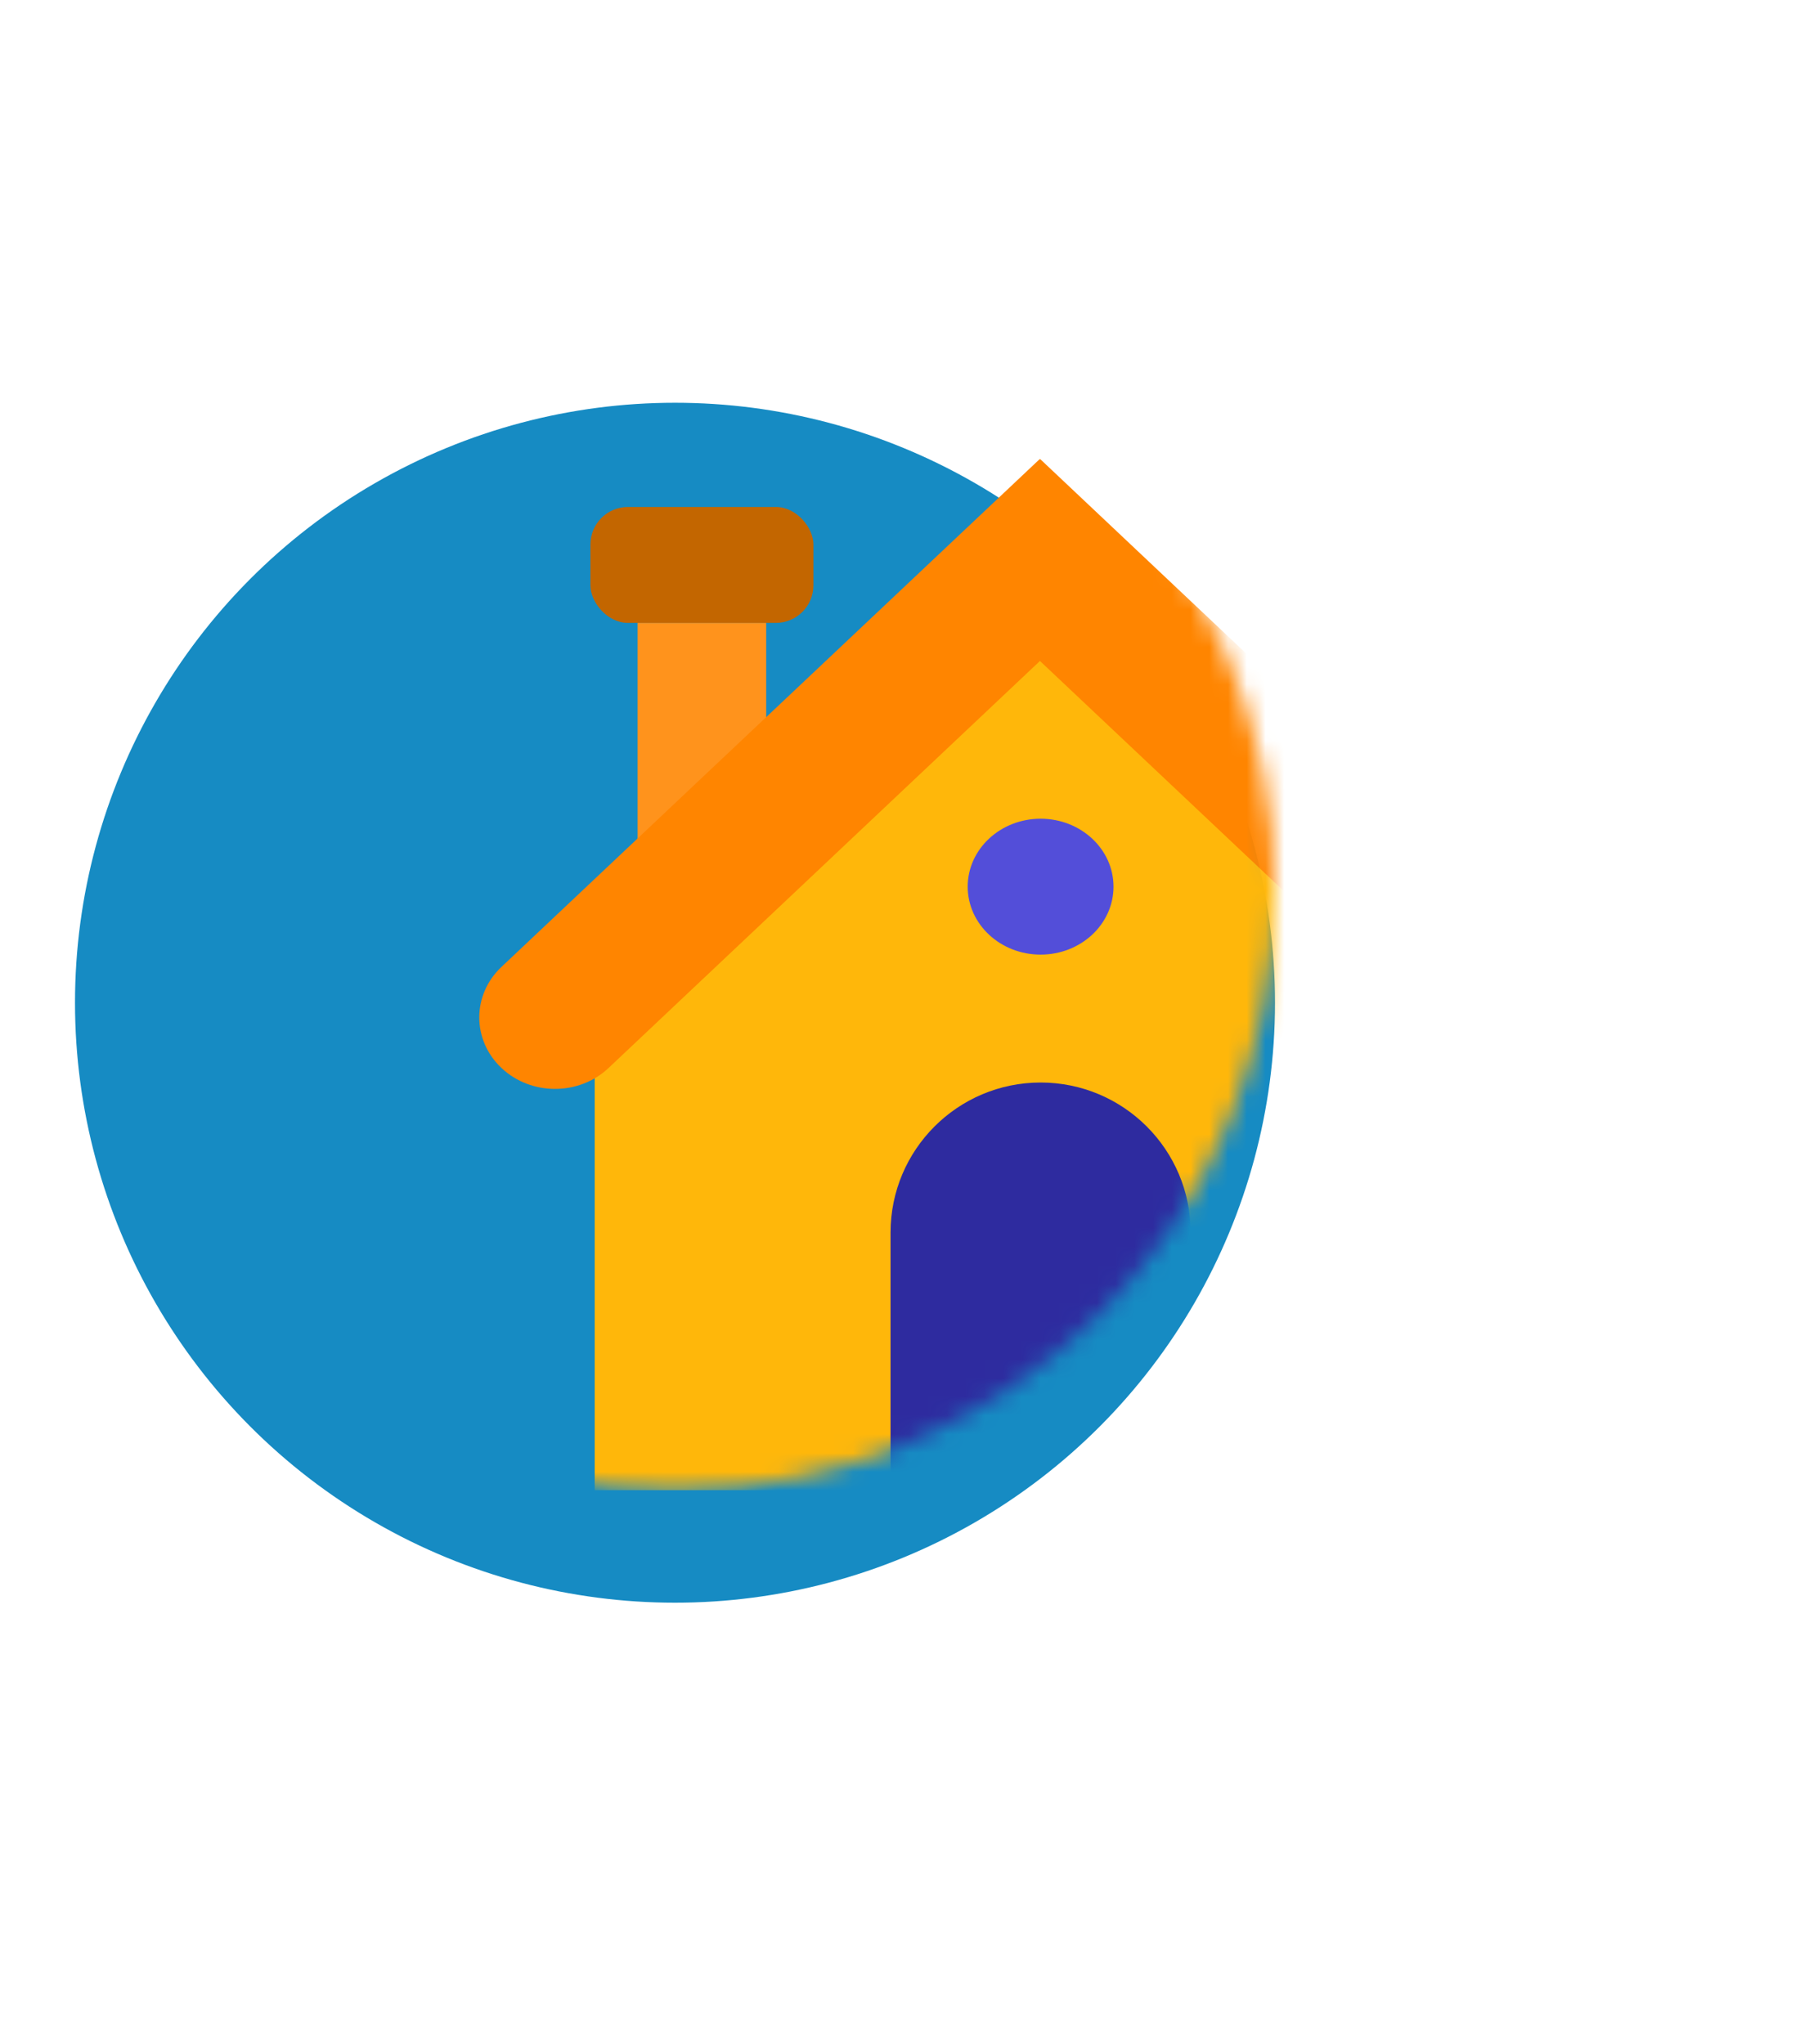 <svg width="96" height="109" viewBox="0 0 96 109" fill="none" xmlns="http://www.w3.org/2000/svg">
<path d="M5.385 80.719C6.219 81.525 7.235 81.755 8.061 80.899L8.075 80.885C8.756 80.18 8.388 79.309 8.015 78.615C7.723 78.083 7.481 77.599 7.676 77.397L7.69 77.383C7.836 77.232 8.083 77.249 8.35 77.506C8.58 77.729 8.784 78.107 8.947 78.557C8.977 78.655 9.035 78.739 9.1 78.802C9.352 79.045 9.712 79.046 9.956 78.794C10.143 78.6 10.182 78.373 10.093 78.134C9.906 77.579 9.587 77.075 9.184 76.686C8.407 75.935 7.351 75.762 6.593 76.546L6.58 76.561C5.857 77.308 6.218 78.158 6.612 78.83C6.904 79.377 7.208 79.81 6.979 80.048L6.965 80.062C6.798 80.235 6.543 80.211 6.227 79.905C5.918 79.606 5.662 79.137 5.518 78.552C5.488 78.454 5.437 78.363 5.358 78.286C5.106 78.043 4.752 78.049 4.509 78.301C4.343 78.473 4.318 78.686 4.357 78.876C4.525 79.637 4.903 80.253 5.385 80.719Z" fill="white"/>
<path d="M10.191 84.689C10.5 84.893 10.866 84.884 11.233 84.6L13.44 82.822L12.66 85.543C12.542 85.993 12.676 86.333 12.985 86.538L13.027 86.565C13.335 86.769 13.71 86.765 14.102 86.462L17.341 84.012C17.405 83.97 17.493 83.873 17.554 83.781C17.769 83.456 17.706 83.043 17.348 82.805C17.014 82.585 16.687 82.68 16.419 82.886L14.207 84.708L14.998 81.971C15.105 81.609 15.01 81.246 14.684 81.031L14.61 80.982C14.284 80.766 13.913 80.82 13.622 81.06L11.427 82.857L12.243 80.136C12.345 79.783 12.277 79.451 11.952 79.235C11.576 78.987 11.155 79.116 10.962 79.408C10.891 79.517 10.841 79.664 10.817 79.755L9.824 83.631C9.698 84.111 9.841 84.457 10.149 84.662L10.191 84.689Z" fill="white"/>
<path d="M20.102 82.672C19.922 83.073 20.144 83.48 20.582 83.677C21.02 83.874 21.472 83.77 21.653 83.369L21.661 83.351C21.841 82.95 21.615 82.552 21.177 82.355C20.739 82.158 20.291 82.252 20.11 82.654L20.102 82.672ZM17.756 88.108C17.58 88.5 17.746 88.936 18.138 89.113C18.53 89.289 18.966 89.124 19.143 88.731L20.767 85.12C20.943 84.728 20.777 84.291 20.385 84.115C19.993 83.939 19.557 84.104 19.381 84.496L17.756 88.108Z" fill="white"/>
<path d="M20.557 91.055C20.434 91.467 20.656 91.877 21.068 92C21.48 92.123 21.891 91.901 22.013 91.489L22.47 89.955C22.692 90.47 23.066 90.967 23.842 91.198C25.059 91.561 26.461 90.955 26.971 89.24L26.977 89.22C27.488 87.505 26.627 86.226 25.429 85.87C24.662 85.641 24.08 85.844 23.58 86.227L23.6 86.16C23.723 85.748 23.501 85.337 23.089 85.215C22.677 85.092 22.266 85.314 22.143 85.726L20.557 91.055ZM23.837 89.851C23.156 89.648 22.759 88.914 23.013 88.061L23.019 88.042C23.273 87.189 24.007 86.792 24.687 86.995C25.368 87.197 25.774 87.934 25.52 88.787L25.515 88.806C25.258 89.668 24.517 90.053 23.837 89.851Z" fill="white"/>
<path d="M30.348 89.301C30.551 88.63 31.003 88.232 31.638 88.309C32.273 88.387 32.615 88.892 32.622 89.578L30.348 89.301ZM33.184 92.235C33.306 92.139 33.413 92.011 33.437 91.813C33.479 91.465 33.271 91.188 32.924 91.146C32.765 91.126 32.661 91.154 32.542 91.22C32.206 91.411 31.853 91.499 31.426 91.447C30.751 91.365 30.319 90.949 30.253 90.246L33.241 90.61C33.638 90.659 33.981 90.408 34.034 89.972C34.17 88.86 33.572 87.316 31.786 87.099C30.237 86.91 29.003 88.029 28.817 89.547L28.815 89.567C28.616 91.195 29.661 92.461 31.259 92.656C32.043 92.751 32.669 92.576 33.184 92.235Z" fill="white"/>
<path d="M41.334 92.577C41.663 92.545 41.917 92.48 42.185 92.343C42.387 92.243 42.545 92.007 42.519 91.738C42.485 91.39 42.179 91.138 41.831 91.172C41.801 91.175 41.702 91.195 41.652 91.2C41.324 91.232 41.148 91.078 41.114 90.73L40.893 88.45L41.56 88.385C41.918 88.35 42.179 88.034 42.144 87.675C42.109 87.317 41.793 87.057 41.434 87.091L40.767 87.156L40.703 86.49C40.661 86.062 40.301 85.765 39.873 85.807C39.445 85.849 39.148 86.209 39.19 86.637L39.255 87.304L39.205 87.309C38.847 87.344 38.586 87.66 38.621 88.019C38.656 88.377 38.972 88.637 39.331 88.603L39.38 88.598L39.626 91.126C39.746 92.36 40.418 92.666 41.334 92.577Z" fill="white"/>
<path d="M47.115 91.527C48.735 91.123 49.637 89.611 49.266 88.116L49.261 88.097C48.887 86.592 47.389 85.708 45.788 86.107C44.168 86.51 43.266 88.023 43.637 89.517L43.642 89.537C44.016 91.041 45.514 91.925 47.115 91.527ZM46.818 90.251C46.003 90.453 45.284 89.921 45.093 89.155L45.088 89.135C44.895 88.359 45.24 87.593 46.085 87.383C46.9 87.18 47.62 87.712 47.81 88.478L47.815 88.498C48.008 89.274 47.663 90.04 46.818 90.251Z" fill="white"/>
<path d="M56.757 89.528C57.679 89.048 58.256 88.511 58.473 87.823C58.665 87.216 58.541 86.48 58.103 85.637L56.51 82.576C56.312 82.195 55.867 82.055 55.486 82.253C55.104 82.452 54.968 82.906 55.157 83.269L55.162 83.278C54.591 83.068 53.995 82.984 53.258 83.368C52.167 83.936 51.563 85.265 52.301 86.684L52.31 86.702C53.049 88.122 54.467 88.398 55.575 87.821C56.294 87.447 56.581 86.937 56.726 86.241L56.846 86.472C57.289 87.323 57.085 87.993 56.163 88.473C55.657 88.737 55.185 88.847 54.702 88.873C54.617 88.883 54.537 88.903 54.458 88.944C54.147 89.106 54.032 89.47 54.194 89.781C54.323 90.029 54.557 90.132 54.847 90.105C55.531 90.031 56.118 89.861 56.757 89.528ZM55.384 86.5C54.719 86.846 54.005 86.666 53.659 86L53.65 85.983C53.313 85.335 53.574 84.624 54.23 84.282C54.895 83.936 55.628 84.13 55.965 84.777L55.974 84.795C56.311 85.442 56.049 86.154 55.384 86.5Z" fill="white"/>
<path d="M62.79 84.039C64.133 83.046 64.387 81.303 63.471 80.065L63.459 80.049C62.538 78.802 60.816 78.559 59.489 79.54C58.147 80.533 57.893 82.276 58.808 83.514L58.82 83.53C59.742 84.777 61.464 85.02 62.79 84.039ZM62.028 82.974C61.352 83.473 60.484 83.257 60.014 82.622L60.002 82.606C59.527 81.963 59.553 81.123 60.252 80.605C60.927 80.106 61.796 80.322 62.265 80.957L62.277 80.973C62.753 81.616 62.727 82.456 62.028 82.974Z" fill="white"/>
<path d="M67.928 76.315C68.27 76.576 68.733 76.514 68.994 76.172C69.254 75.83 69.184 75.362 68.858 75.113L68.85 75.107C69.411 75.081 70.008 74.908 70.499 74.264C71.27 73.255 71.201 71.73 69.778 70.644L69.762 70.632C68.339 69.546 66.838 69.897 66.08 70.891C65.594 71.527 65.577 72.143 65.758 72.746L64.16 71.527C63.819 71.266 63.356 71.328 63.095 71.67C62.834 72.012 62.897 72.475 63.238 72.735L67.928 76.315ZM69.237 73.792C68.807 74.356 67.98 74.467 67.272 73.927L67.256 73.915C66.549 73.375 66.438 72.548 66.869 71.984C67.299 71.419 68.132 71.3 68.84 71.84L68.856 71.853C69.571 72.398 69.668 73.227 69.237 73.792Z" fill="white"/>
<path d="M74.108 68.512C74.454 67.847 74.446 67.279 74.253 66.761L74.262 66.766C74.546 66.914 74.955 66.8 75.158 66.41C75.347 66.046 75.216 65.606 74.852 65.416L72.688 64.289C72.05 63.956 71.443 63.843 70.904 64.013C70.378 64.179 69.924 64.597 69.535 65.341C69.203 65.98 69.047 66.474 68.994 66.987C68.963 67.242 69.088 67.499 69.328 67.624C69.638 67.785 70.007 67.662 70.168 67.351C70.201 67.289 70.224 67.222 70.235 67.138C70.289 66.839 70.388 66.519 70.587 66.137C70.938 65.463 71.42 65.274 71.987 65.57L72.067 65.612C71.772 65.897 71.521 66.184 71.267 66.672C70.68 67.798 70.757 68.841 71.785 69.377L71.803 69.386C72.752 69.881 73.641 69.408 74.108 68.512ZM73.389 67.619C73.163 68.054 72.793 68.245 72.429 68.055L72.411 68.046C71.986 67.824 71.94 67.349 72.24 66.773C72.411 66.445 72.634 66.189 72.866 66.005L73.105 66.13C73.602 66.388 73.722 66.981 73.389 67.619Z" fill="white"/>
<path d="M77.144 61.339C77.423 60.505 77.338 59.876 77.091 59.319C77.019 59.157 76.896 59.021 76.706 58.958C76.364 58.844 76.001 59.018 75.886 59.359C75.826 59.539 75.848 59.694 75.889 59.792C76.016 60.14 76.05 60.479 75.923 60.858C75.66 61.645 74.876 61.942 74.088 61.679L74.07 61.673C73.311 61.419 72.856 60.698 73.097 59.977C73.224 59.598 73.436 59.373 73.72 59.184C73.815 59.121 73.939 59.004 74.002 58.814C74.126 58.444 73.946 58.068 73.576 57.944C73.32 57.859 73.117 57.928 73.007 58.007C72.494 58.31 72.114 58.784 71.858 59.553C71.338 61.108 72.162 62.617 73.613 63.102L73.632 63.108C75.074 63.59 76.633 62.866 77.144 61.339Z" fill="white"/>
<path d="M77.4 57.503C77.823 57.579 78.206 57.312 78.282 56.889C78.358 56.465 78.091 56.082 77.668 56.007L76.811 55.854L76.377 55.157L78.413 54.169C78.693 54.026 78.819 53.886 78.874 53.581C78.943 53.197 78.723 52.833 78.32 52.761C78.172 52.734 77.994 52.764 77.804 52.862L75.652 53.93L74.85 52.567C74.69 52.325 74.527 52.154 74.261 52.107C73.917 52.045 73.546 52.243 73.474 52.647C73.427 52.912 73.525 53.103 73.691 53.366L75.128 55.553L71.86 54.969C71.437 54.893 71.054 55.16 70.978 55.583C70.902 56.007 71.169 56.389 71.592 56.465L77.4 57.503Z" fill="white"/>
<path d="M79.911 45.07C80.338 45.02 80.628 44.655 80.579 44.227C80.529 43.8 80.163 43.511 79.736 43.56L77.462 43.824C76.746 43.907 76.338 43.591 76.27 43.005C76.202 42.419 76.532 42.049 77.247 41.966L79.522 41.702C79.949 41.653 80.239 41.287 80.189 40.86C80.14 40.433 79.774 40.143 79.347 40.192L76.596 40.511C75.364 40.654 74.695 41.396 74.828 42.548C74.915 43.303 75.375 43.713 75.862 44.009L73.876 44.239C73.448 44.289 73.159 44.654 73.208 45.081C73.257 45.509 73.623 45.798 74.05 45.749L79.911 45.07Z" fill="white"/>
<path d="M78.646 33.731C78.066 32.165 76.464 31.436 75.02 31.971L75.001 31.977C73.547 32.516 72.834 34.102 73.406 35.65C73.985 37.216 75.588 37.945 77.032 37.41L77.051 37.403C78.504 36.865 79.218 35.278 78.646 33.731ZM77.41 34.167C77.702 34.955 77.252 35.729 76.512 36.003L76.493 36.01C75.743 36.288 74.943 36.03 74.641 35.214C74.35 34.426 74.799 33.652 75.54 33.377L75.559 33.37C76.309 33.093 77.109 33.351 77.41 34.167Z" fill="white"/>
<path d="M75.518 28.882C75.886 28.66 75.998 28.207 75.776 27.839C75.554 27.47 75.101 27.358 74.733 27.581L72.772 28.764C72.156 29.136 71.658 29.027 71.364 28.539C71.07 28.051 71.221 27.585 71.838 27.213L73.799 26.03C74.167 25.808 74.279 25.355 74.057 24.987C73.835 24.619 73.382 24.506 73.014 24.729L71.053 25.912C70.436 26.284 69.939 26.175 69.645 25.687C69.35 25.199 69.502 24.734 70.118 24.362L72.079 23.179C72.447 22.956 72.559 22.503 72.337 22.135C72.115 21.767 71.662 21.655 71.294 21.877L68.905 23.318C67.801 23.985 67.57 24.918 68.153 25.886C68.53 26.511 69.068 26.841 69.79 26.954C69.463 27.478 69.475 28.078 69.842 28.686C70.239 29.346 70.828 29.528 71.394 29.595L71.342 29.626C70.974 29.848 70.862 30.302 71.084 30.67C71.306 31.038 71.759 31.15 72.127 30.928L75.518 28.882Z" fill="white"/>
<path d="M67.005 20.424C66.397 20.773 65.796 20.753 65.387 20.26C64.978 19.768 65.076 19.166 65.542 18.662L67.005 20.424ZM66.957 16.343C66.802 16.329 66.637 16.349 66.483 16.477C66.214 16.7 66.175 17.045 66.398 17.314C66.501 17.437 66.595 17.489 66.727 17.522C67.102 17.614 67.419 17.792 67.694 18.123C68.128 18.646 68.158 19.246 67.723 19.802L65.8 17.486C65.545 17.178 65.124 17.125 64.785 17.406C63.924 18.122 63.299 19.655 64.448 21.04C65.445 22.24 67.11 22.274 68.287 21.296L68.303 21.283C69.564 20.235 69.673 18.598 68.645 17.359C68.14 16.751 67.565 16.449 66.957 16.343Z" fill="white"/>
<g filter="url(#filter0_d_2_4069)">
<circle cx="36" cy="47.481" r="32" fill="#168BC3"/>
</g>
<mask id="mask0_2_4069" style="mask-type:alpha" maskUnits="userSpaceOnUse" x="4" y="15" width="64" height="65">
<circle cx="36" cy="47.481" r="32" fill="white"/>
</mask>
<g mask="url(#mask0_2_4069)">
<rect x="34.004" y="33.222" width="6.86" height="12.364" fill="#FF931C"/>
<rect x="31.489" y="27.04" width="11.892" height="6.182" rx="2" fill="#C36600"/>
<path fill-rule="evenodd" clip-rule="evenodd" d="M79.282 57.098L55.499 33.648L31.717 57.098V79.481H79.282L79.282 57.098Z" fill="#FFB70A"/>
<path fill-rule="evenodd" clip-rule="evenodd" d="M55.472 24.481L85 52.343L79.288 57.732L55.464 35.253L32.457 56.961C30.879 58.449 28.322 58.449 26.744 56.961C25.167 55.472 25.167 53.059 26.744 51.571L55.429 24.506L55.437 24.514L55.472 24.481Z" fill="#FF8500"/>
<path d="M47.496 65.741C47.496 61.321 51.08 57.737 55.5 57.737C59.921 57.737 63.504 61.321 63.504 65.741V79.481H47.496V65.741Z" fill="#2E2B9F"/>
<ellipse cx="55.499" cy="47.291" rx="3.888" ry="3.624" fill="#534ED9"/>
</g>
<defs>
<filter id="filter0_d_2_4069" x="0" y="15.481" width="72" height="74" filterUnits="userSpaceOnUse" color-interpolation-filters="sRGB">
<feFlood flood-opacity="0" result="BackgroundImageFix"/>
<feColorMatrix in="SourceAlpha" type="matrix" values="0 0 0 0 0 0 0 0 0 0 0 0 0 0 0 0 0 0 127 0" result="hardAlpha"/>
<feOffset dy="6"/>
<feGaussianBlur stdDeviation="2"/>
<feColorMatrix type="matrix" values="0 0 0 0 0 0 0 0 0 0 0 0 0 0 0 0 0 0 0.1 0"/>
<feBlend mode="normal" in2="BackgroundImageFix" result="effect1_dropShadow_2_4069"/>
<feBlend mode="normal" in="SourceGraphic" in2="effect1_dropShadow_2_4069" result="shape"/>
</filter>
</defs>
</svg>
